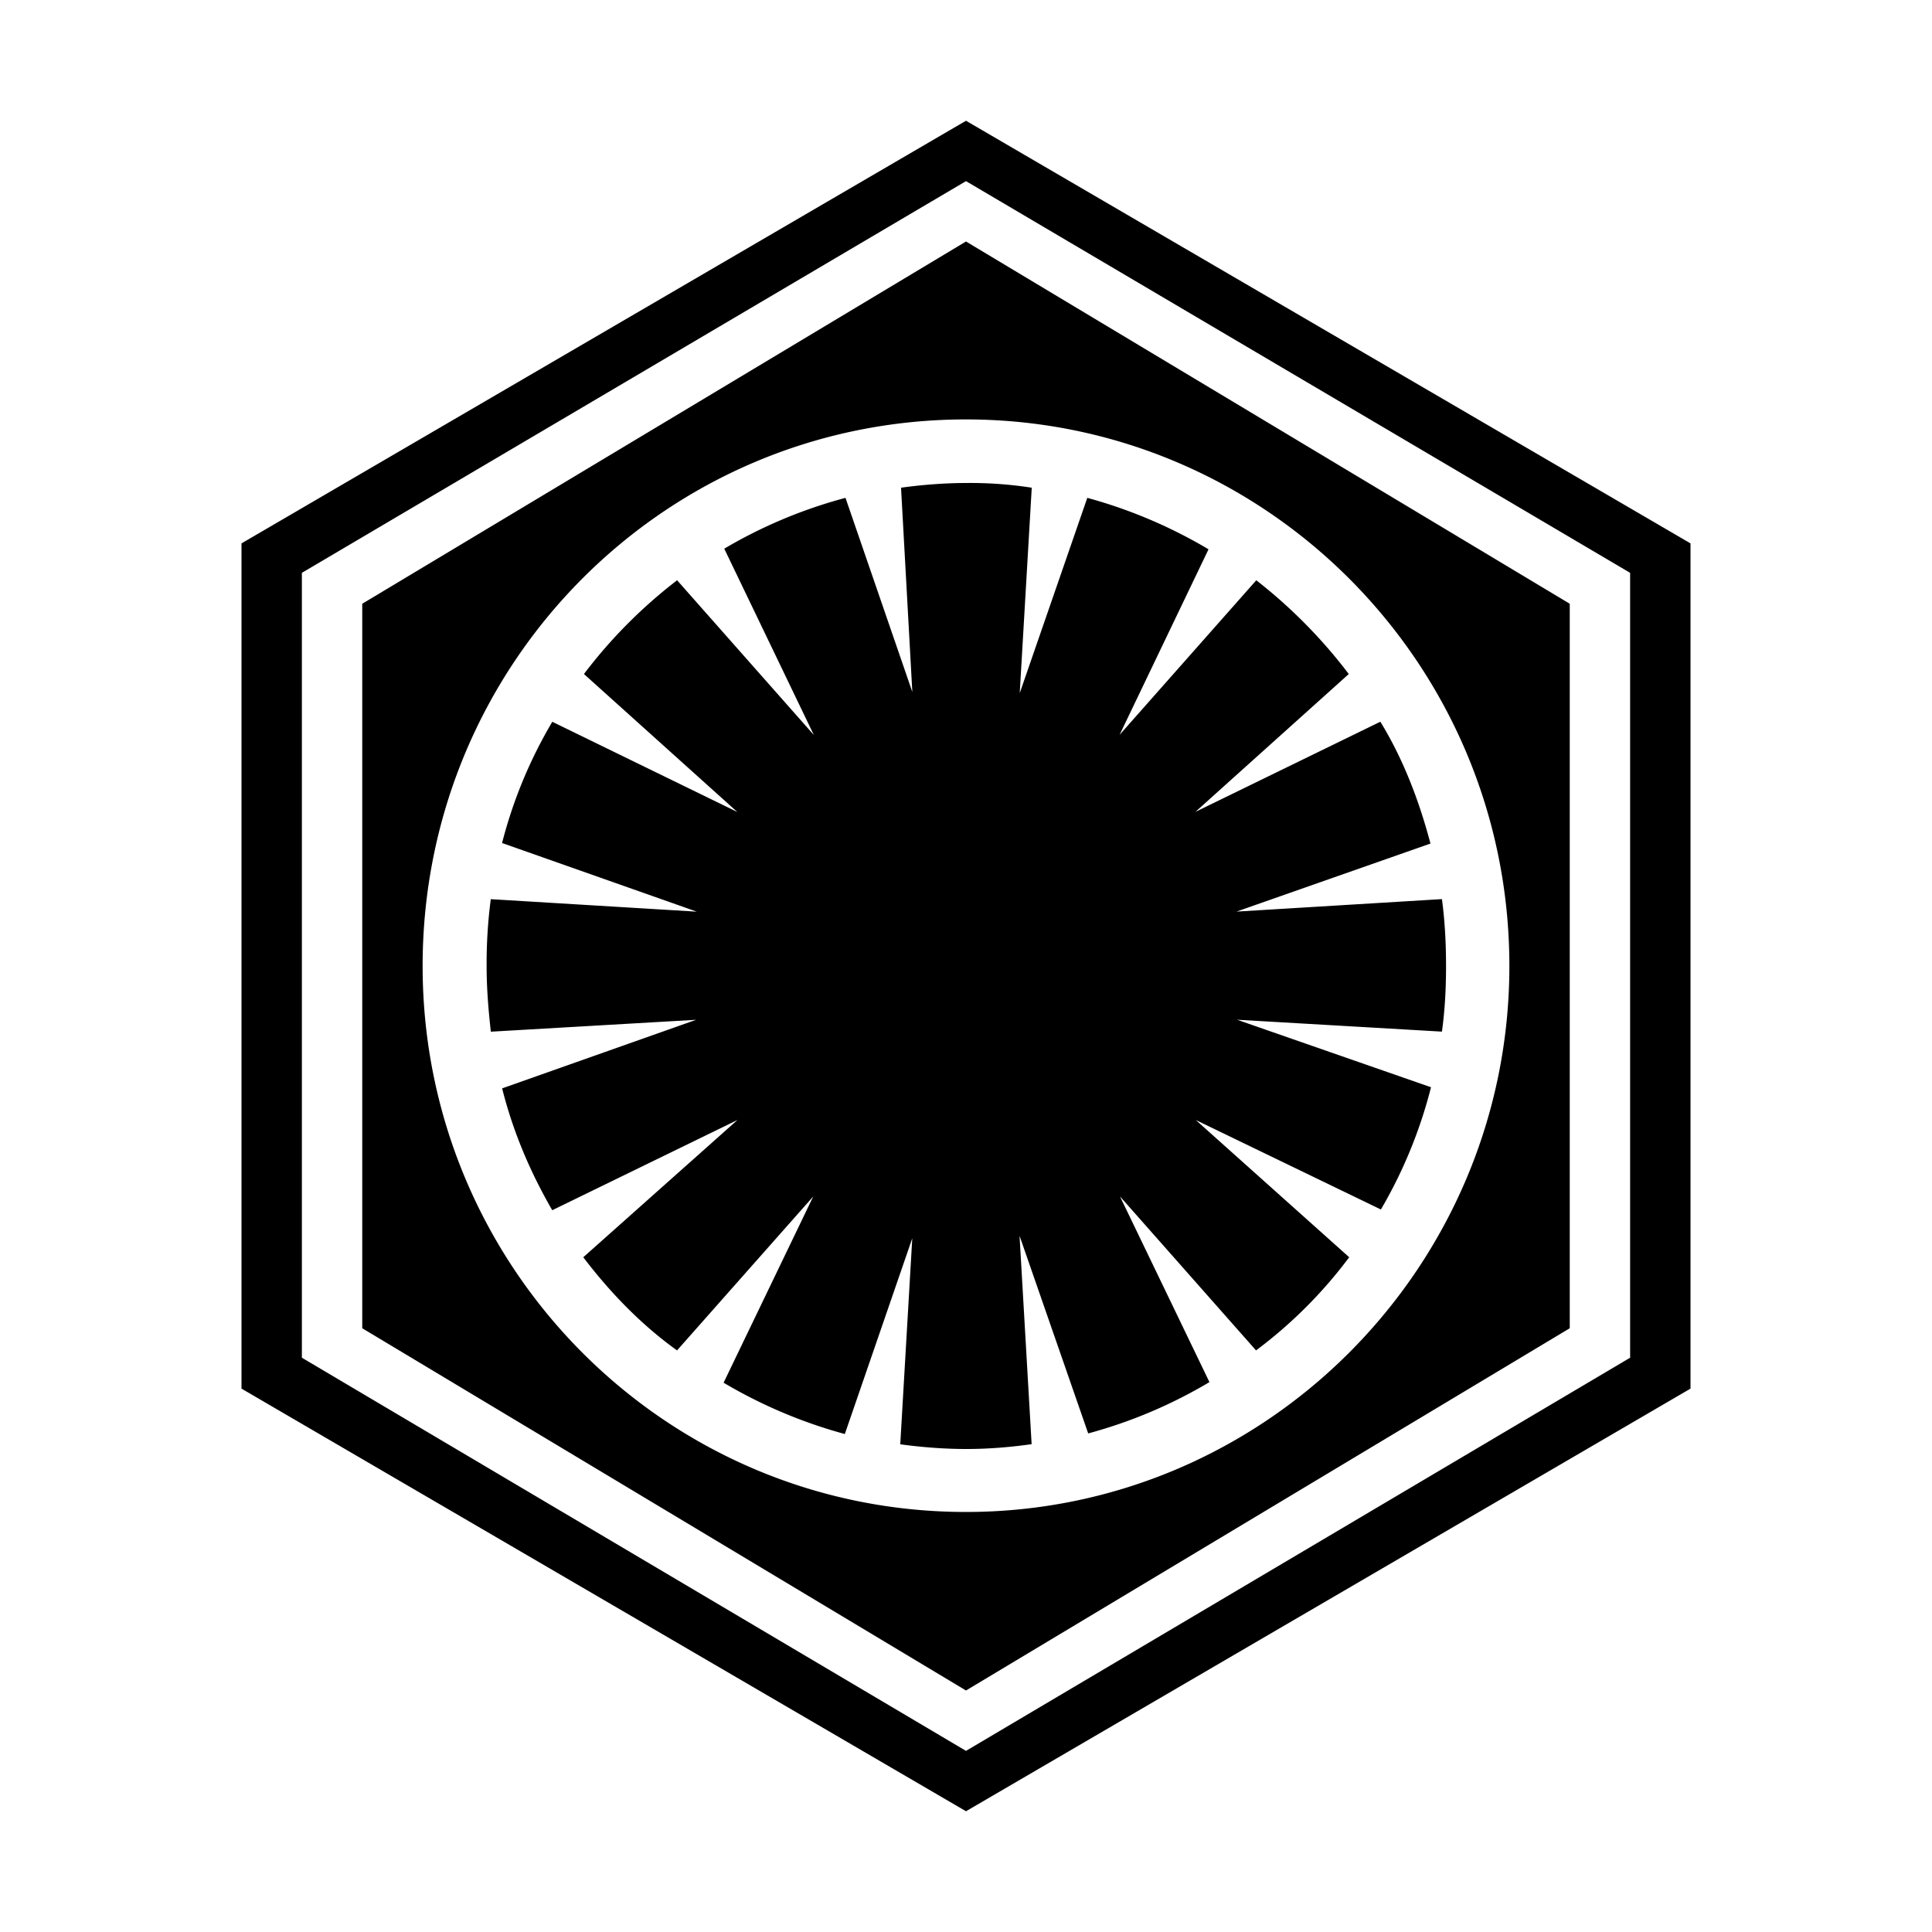 <svg xmlns="http://www.w3.org/2000/svg" xmlns:xlink="http://www.w3.org/1999/xlink" aria-hidden="true" role="img" class="iconify iconify--la" width="1em" height="1em" preserveAspectRatio="xMidYMid meet" viewBox="0 0 32 32"><path fill="currentColor" d="M16 2L4 9v14l12 7l12-7V9L16 2zm0 1l11 6.488v13L16 29L5 22.488v-13L16 3zm0 1L6 10v12l10 6l10-6V10L16 4zm0 2.947c4.956 0 9 4.044 9 9.053c0 4.988-4.044 9.043-9 9.043c-4.978 0-9-4.055-9-9.043c0-5.009 4.022-9.053 9-9.053zM16.002 8c-.356 0-.733.03-1.078.078l.187 3.383l-1.107-3.215a7.994 7.994 0 0 0-2.008.842l1.484 3.086l-2.265-2.563a8.193 8.193 0 0 0-1.543 1.553l2.54 2.285l-3.064-1.494a7.675 7.675 0 0 0-.832 2.008l3.225 1.137l-3.412-.207A8.193 8.193 0 0 0 8.06 16c0 .376.03.732.07 1.088l3.4-.197l-3.213 1.136c.178.712.464 1.385.83 2.018l3.067-1.494l-2.553 2.273c.444.584.96 1.118 1.553 1.543l2.256-2.55l-1.485 3.085a8.108 8.108 0 0 0 2.008.85l1.117-3.242l-.199 3.412c.356.049.734.078 1.09.078c.375 0 .73-.03 1.086-.08l-.2-3.451l1.137 3.273a7.978 7.978 0 0 0 2.008-.85l-1.482-3.076l2.254 2.551a7.597 7.597 0 0 0 1.543-1.543l-2.541-2.273l3.066 1.482a7.789 7.789 0 0 0 .83-2.025L20.49 16.89l3.393.197c.049-.356.068-.712.068-1.088c0-.376-.02-.751-.068-1.107l-3.403.207l3.213-1.127c-.188-.712-.454-1.405-.83-2.018L19.8 13.447l2.54-2.283a8.413 8.413 0 0 0-1.532-1.553l-2.264 2.56l1.473-3.073a8.112 8.112 0 0 0-2.008-.852L16.89 11.48l.199-3.402A6.589 6.589 0 0 0 16.002 8z"></path></svg>